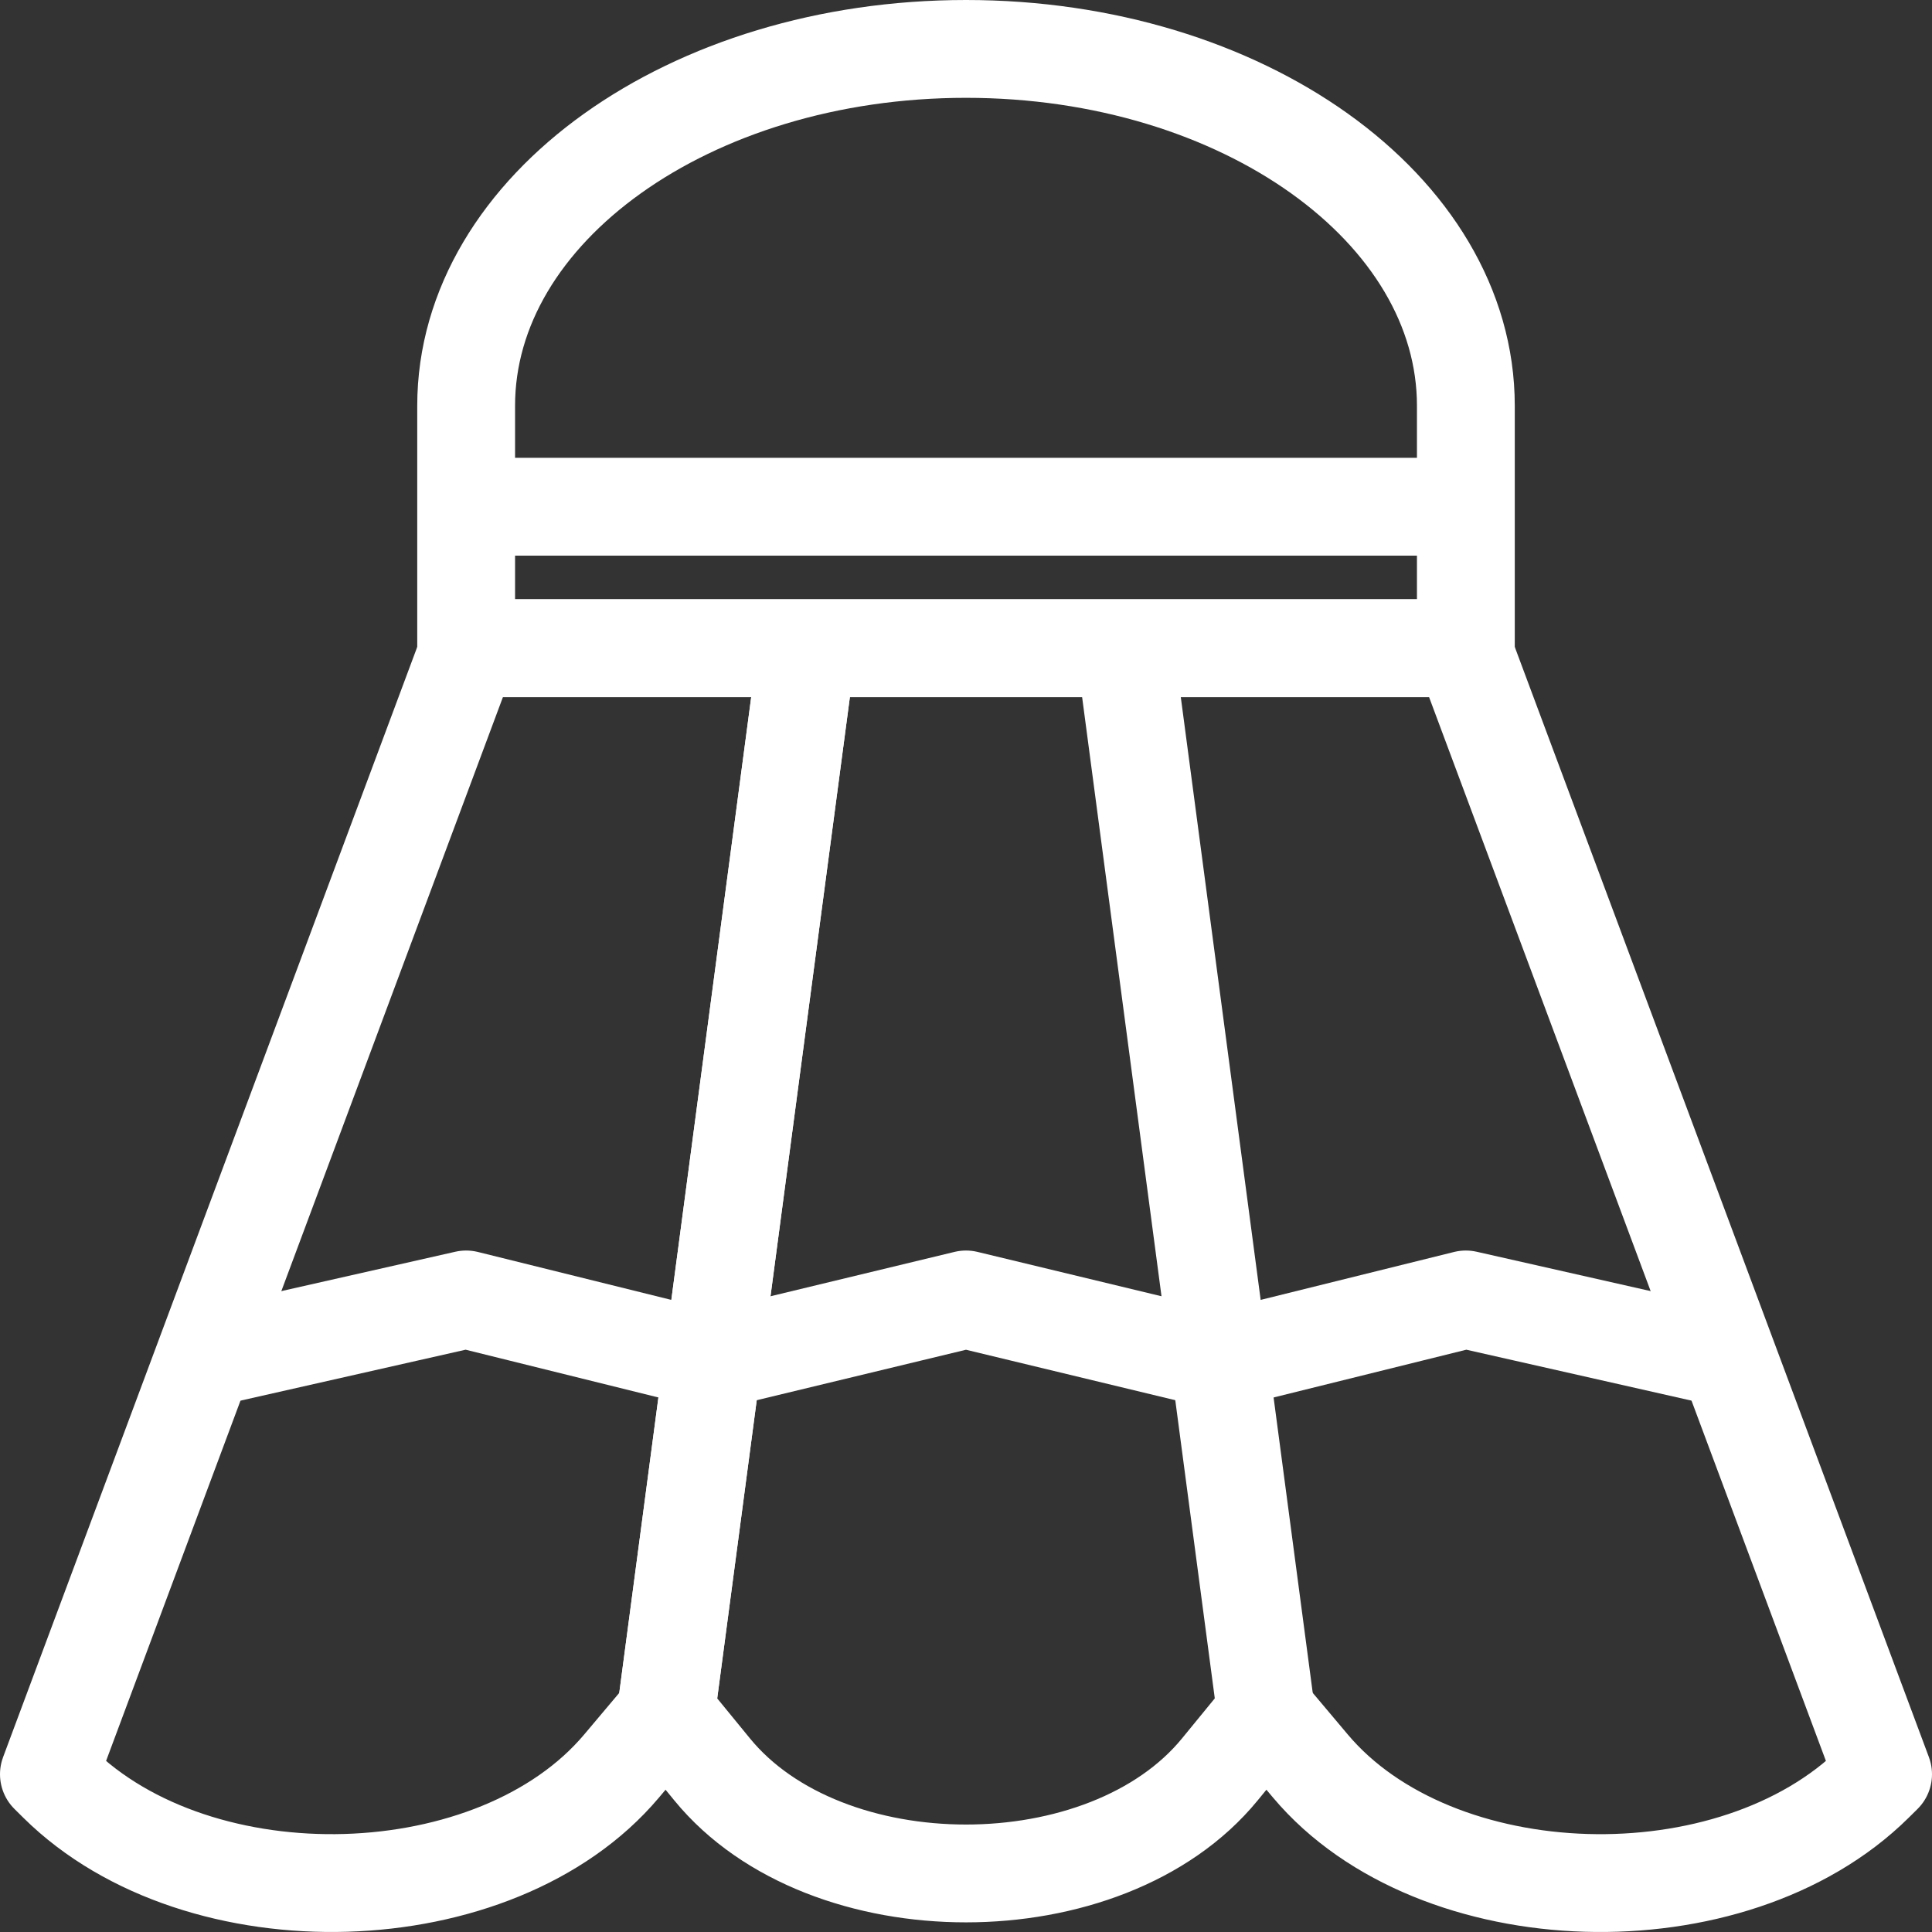 <svg width="158" height="158" viewBox="0 0 158 158" fill="none" xmlns="http://www.w3.org/2000/svg">
<rect x="0" y="0" width="158" height="158" fill="#333333" stroke="none"/>
<path d="M79 4C101.576 4 119.879 17.068 119.879 33.188L119.879 53.011L38.122 53.011L38.122 33.188C38.122 17.067 56.424 4 79 4Z" stroke="white" stroke-width="8" stroke-miterlimit="10" stroke-linejoin="round"/>
<path d="M38.352 53.01L119.648 53.01L154 145.099L153.281 145.81C141.672 157.298 117.396 156.574 107.17 144.433L103.524 140.104L99.757 144.706C90.476 156.047 67.522 156.047 58.241 144.706L54.475 140.104L50.83 144.431C40.605 156.572 16.329 157.298 4.719 145.81L4 145.098L38.352 53.01Z" stroke="white" stroke-width="8" stroke-miterlimit="10" stroke-linejoin="round"/>
<path d="M120.207 41.439L36.039 41.439" stroke="white" stroke-width="8" stroke-miterlimit="10" stroke-linejoin="round"/>
<path d="M103.525 139.983L91.985 52.888" stroke="white" stroke-width="8" stroke-miterlimit="10" stroke-linejoin="round"/>
<path d="M66.015 52.888L54.475 139.983" stroke="white" stroke-width="8" stroke-miterlimit="10" stroke-linejoin="round"/>
<path d="M141.957 111.264L119.876 106.269L99.72 111.264L79 106.269L58.28 111.264L38.121 106.269L16.043 111.264" stroke="white" stroke-width="8" stroke-miterlimit="10" stroke-linejoin="round"/>
<path d="M54.475 139.983L66.015 52.888" stroke="white" stroke-width="8" stroke-miterlimit="10" stroke-linejoin="round"/>
</svg>
